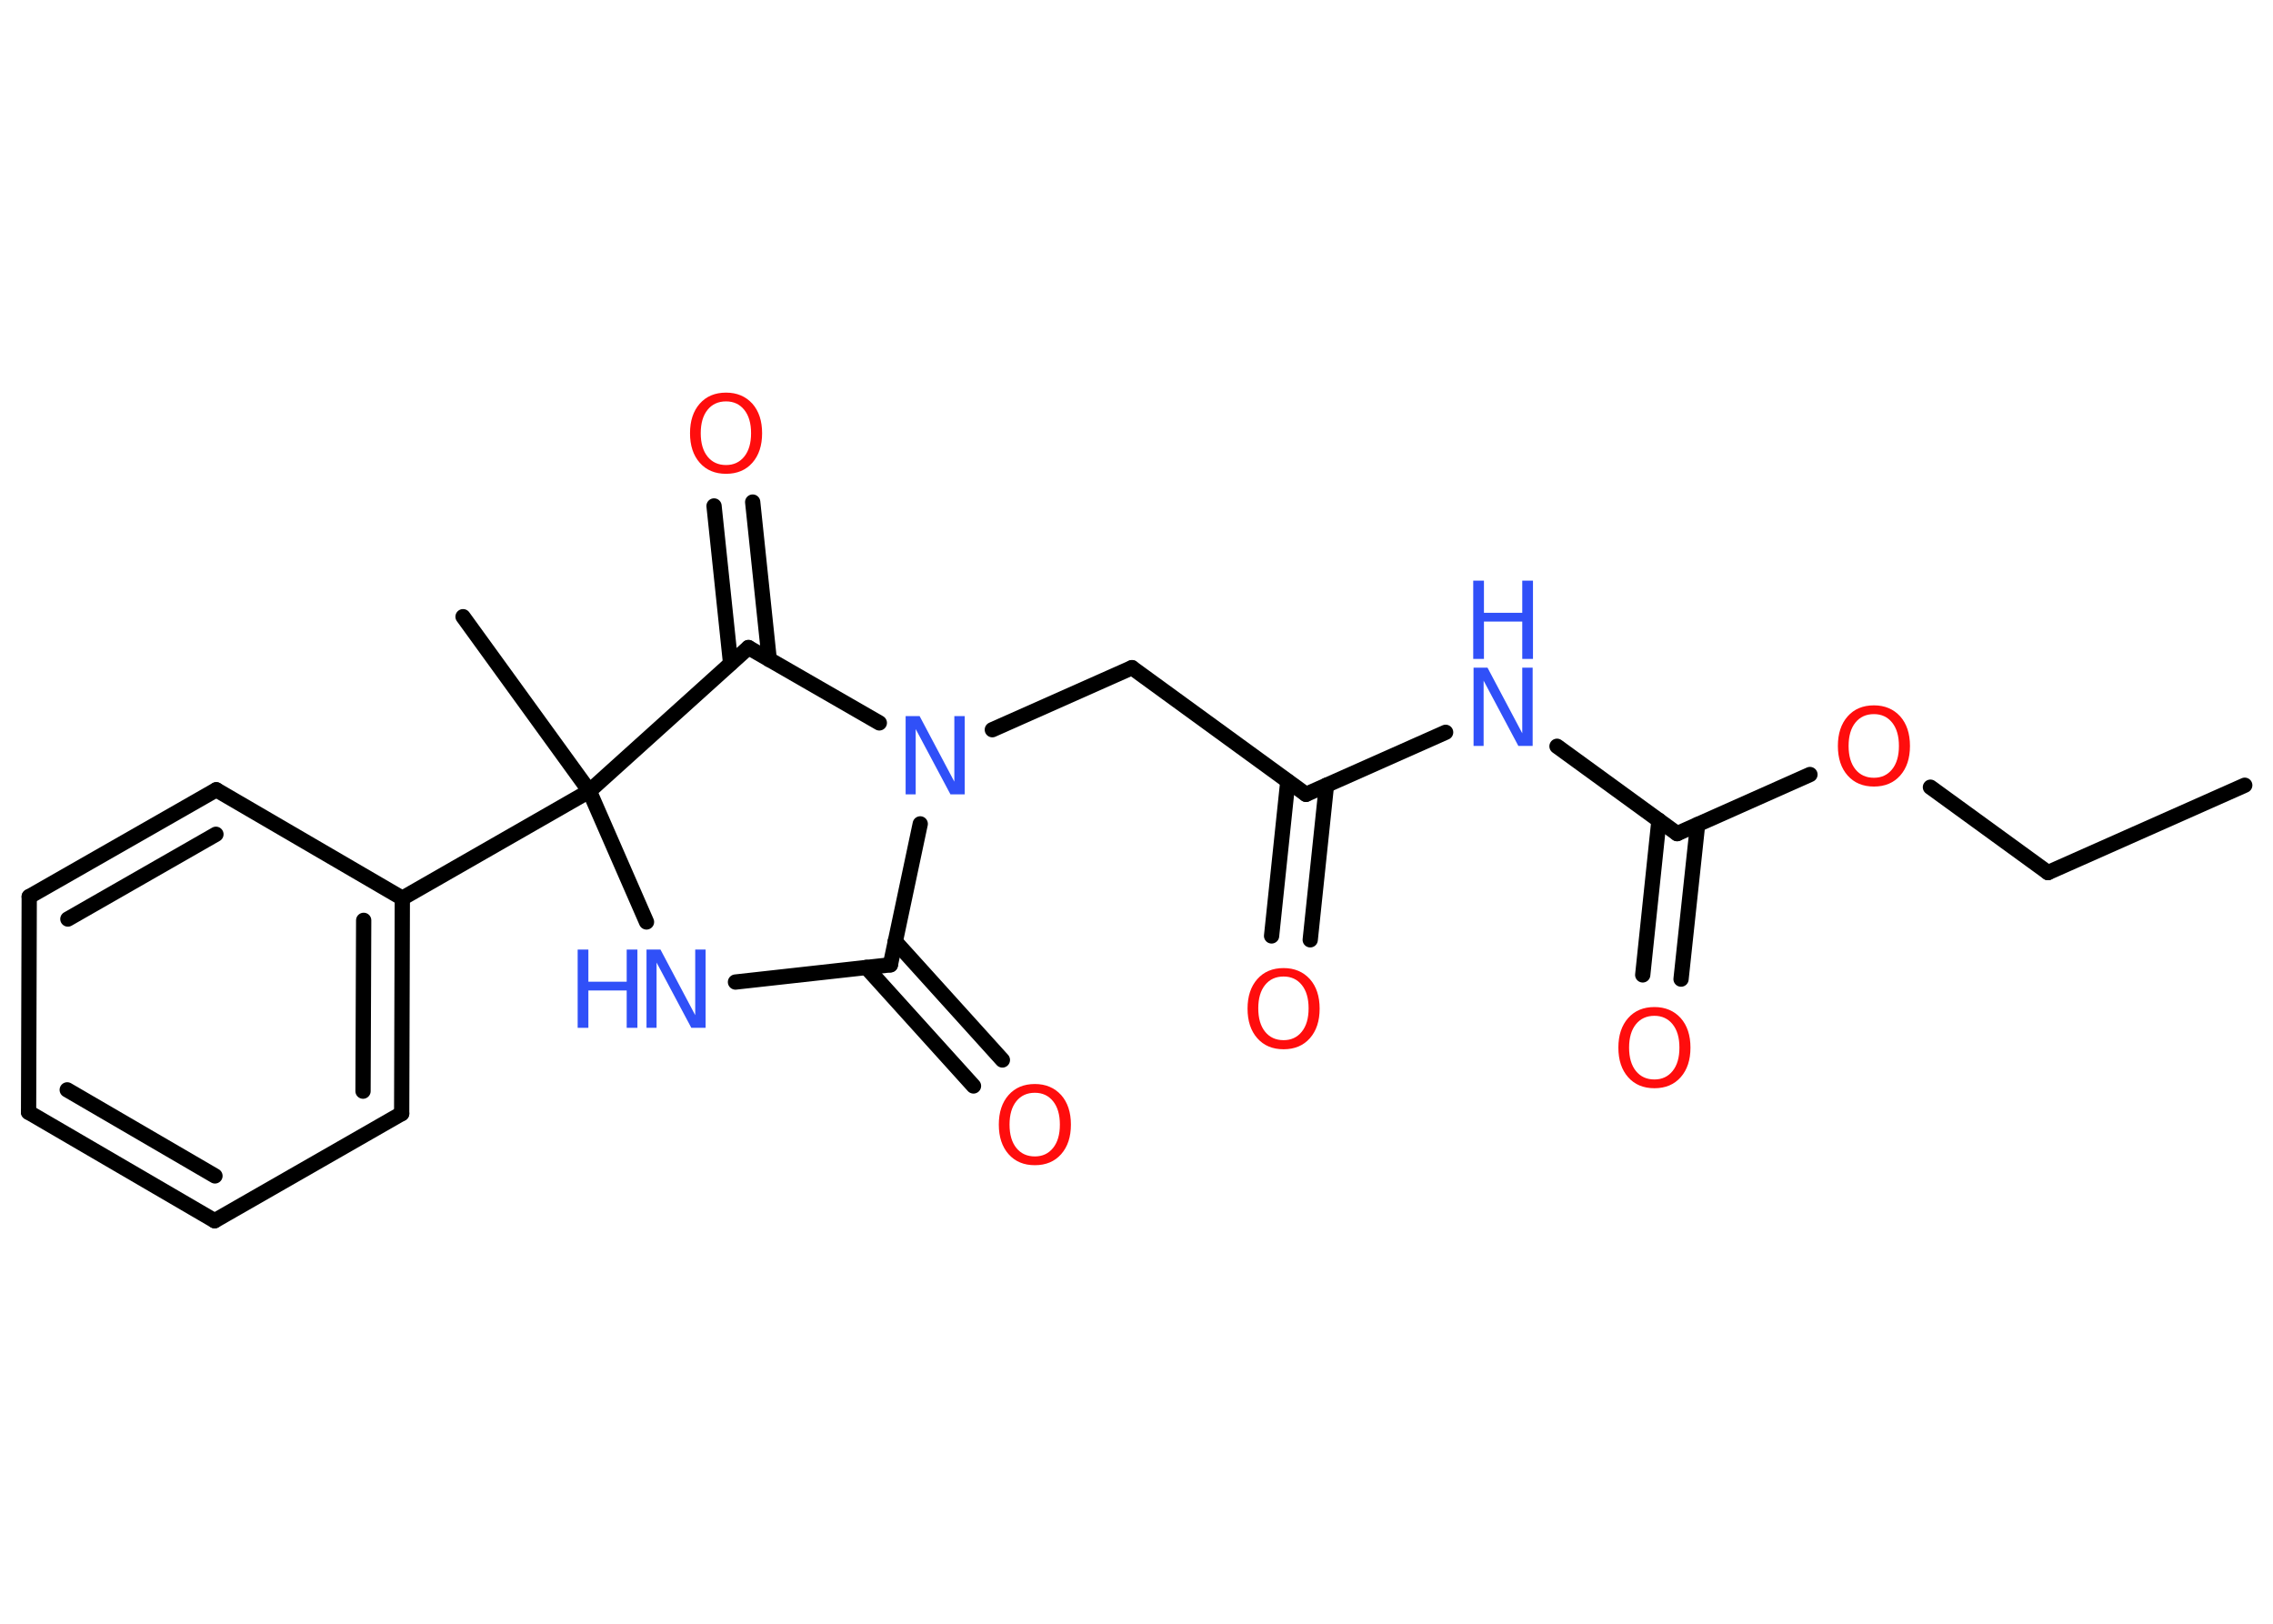 <?xml version='1.0' encoding='UTF-8'?>
<!DOCTYPE svg PUBLIC "-//W3C//DTD SVG 1.1//EN" "http://www.w3.org/Graphics/SVG/1.1/DTD/svg11.dtd">
<svg version='1.2' xmlns='http://www.w3.org/2000/svg' xmlns:xlink='http://www.w3.org/1999/xlink' width='70.0mm' height='50.0mm' viewBox='0 0 70.0 50.0'>
  <desc>Generated by the Chemistry Development Kit (http://github.com/cdk)</desc>
  <g stroke-linecap='round' stroke-linejoin='round' stroke='#000000' stroke-width='.47' fill='#FF0D0D'>
    <rect x='.0' y='.0' width='70.0' height='50.0' fill='#FFFFFF' stroke='none'/>
    <g id='mol1' class='mol'>
      <line id='mol1bnd1' class='bond' x1='69.13' y1='24.18' x2='63.07' y2='26.87'/>
      <line id='mol1bnd2' class='bond' x1='63.07' y1='26.87' x2='59.45' y2='24.24'/>
      <line id='mol1bnd3' class='bond' x1='55.74' y1='23.85' x2='51.65' y2='25.67'/>
      <g id='mol1bnd4' class='bond'>
        <line x1='52.28' y1='25.39' x2='51.77' y2='30.15'/>
        <line x1='51.09' y1='25.26' x2='50.59' y2='30.02'/>
      </g>
      <line id='mol1bnd5' class='bond' x1='51.65' y1='25.67' x2='47.95' y2='22.98'/>
      <line id='mol1bnd6' class='bond' x1='44.52' y1='22.55' x2='40.22' y2='24.46'/>
      <g id='mol1bnd7' class='bond'>
        <line x1='40.85' y1='24.18' x2='40.35' y2='28.94'/>
        <line x1='39.66' y1='24.06' x2='39.16' y2='28.82'/>
      </g>
      <line id='mol1bnd8' class='bond' x1='40.22' y1='24.46' x2='34.86' y2='20.56'/>
      <line id='mol1bnd9' class='bond' x1='34.86' y1='20.56' x2='30.56' y2='22.47'/>
      <line id='mol1bnd10' class='bond' x1='28.34' y1='25.37' x2='27.42' y2='29.71'/>
      <g id='mol1bnd11' class='bond'>
        <line x1='27.57' y1='28.99' x2='30.87' y2='32.64'/>
        <line x1='26.68' y1='29.79' x2='29.98' y2='33.44'/>
      </g>
      <line id='mol1bnd12' class='bond' x1='27.42' y1='29.71' x2='22.65' y2='30.24'/>
      <line id='mol1bnd13' class='bond' x1='19.91' y1='28.39' x2='18.15' y2='24.36'/>
      <line id='mol1bnd14' class='bond' x1='18.15' y1='24.36' x2='14.26' y2='18.99'/>
      <line id='mol1bnd15' class='bond' x1='18.15' y1='24.36' x2='12.39' y2='27.66'/>
      <g id='mol1bnd16' class='bond'>
        <line x1='12.37' y1='34.29' x2='12.39' y2='27.66'/>
        <line x1='11.18' y1='33.6' x2='11.2' y2='28.34'/>
      </g>
      <line id='mol1bnd17' class='bond' x1='12.37' y1='34.29' x2='6.61' y2='37.59'/>
      <g id='mol1bnd18' class='bond'>
        <line x1='.88' y1='34.25' x2='6.61' y2='37.59'/>
        <line x1='2.07' y1='33.56' x2='6.62' y2='36.21'/>
      </g>
      <line id='mol1bnd19' class='bond' x1='.88' y1='34.25' x2='.9' y2='27.61'/>
      <g id='mol1bnd20' class='bond'>
        <line x1='6.66' y1='24.32' x2='.9' y2='27.61'/>
        <line x1='6.65' y1='25.69' x2='2.09' y2='28.3'/>
      </g>
      <line id='mol1bnd21' class='bond' x1='12.39' y1='27.66' x2='6.66' y2='24.32'/>
      <line id='mol1bnd22' class='bond' x1='18.15' y1='24.36' x2='23.05' y2='19.94'/>
      <line id='mol1bnd23' class='bond' x1='27.08' y1='22.26' x2='23.05' y2='19.94'/>
      <g id='mol1bnd24' class='bond'>
        <line x1='22.5' y1='20.43' x2='21.99' y2='15.58'/>
        <line x1='23.69' y1='20.31' x2='23.18' y2='15.46'/>
      </g>
      <path id='mol1atm3' class='atom' d='M57.71 21.99q-.36 .0 -.57 .26q-.21 .26 -.21 .72q.0 .46 .21 .72q.21 .26 .57 .26q.35 .0 .56 -.26q.21 -.26 .21 -.72q.0 -.46 -.21 -.72q-.21 -.26 -.56 -.26zM57.71 21.72q.5 .0 .81 .34q.3 .34 .3 .91q.0 .57 -.3 .91q-.3 .34 -.81 .34q-.51 .0 -.81 -.34q-.3 -.34 -.3 -.91q.0 -.57 .3 -.91q.3 -.34 .81 -.34z' stroke='none'/>
      <path id='mol1atm5' class='atom' d='M50.95 31.28q-.36 .0 -.57 .26q-.21 .26 -.21 .72q.0 .46 .21 .72q.21 .26 .57 .26q.35 .0 .56 -.26q.21 -.26 .21 -.72q.0 -.46 -.21 -.72q-.21 -.26 -.56 -.26zM50.95 31.01q.5 .0 .81 .34q.3 .34 .3 .91q.0 .57 -.3 .91q-.3 .34 -.81 .34q-.51 .0 -.81 -.34q-.3 -.34 -.3 -.91q.0 -.57 .3 -.91q.3 -.34 .81 -.34z' stroke='none'/>
      <g id='mol1atm6' class='atom'>
        <path d='M45.37 20.56h.44l1.07 2.02v-2.02h.32v2.41h-.44l-1.07 -2.01v2.01h-.31v-2.41z' stroke='none' fill='#3050F8'/>
        <path d='M45.37 17.88h.33v.99h1.18v-.99h.33v2.41h-.33v-1.15h-1.18v1.15h-.33v-2.41z' stroke='none' fill='#3050F8'/>
      </g>
      <path id='mol1atm8' class='atom' d='M39.53 30.07q-.36 .0 -.57 .26q-.21 .26 -.21 .72q.0 .46 .21 .72q.21 .26 .57 .26q.35 .0 .56 -.26q.21 -.26 .21 -.72q.0 -.46 -.21 -.72q-.21 -.26 -.56 -.26zM39.53 29.81q.5 .0 .81 .34q.3 .34 .3 .91q.0 .57 -.3 .91q-.3 .34 -.81 .34q-.51 .0 -.81 -.34q-.3 -.34 -.3 -.91q.0 -.57 .3 -.91q.3 -.34 .81 -.34z' stroke='none'/>
      <path id='mol1atm10' class='atom' d='M27.88 22.05h.44l1.07 2.02v-2.02h.32v2.41h-.44l-1.07 -2.01v2.01h-.31v-2.41z' stroke='none' fill='#3050F8'/>
      <path id='mol1atm12' class='atom' d='M31.87 33.65q-.36 .0 -.57 .26q-.21 .26 -.21 .72q.0 .46 .21 .72q.21 .26 .57 .26q.35 .0 .56 -.26q.21 -.26 .21 -.72q.0 -.46 -.21 -.72q-.21 -.26 -.56 -.26zM31.87 33.38q.5 .0 .81 .34q.3 .34 .3 .91q.0 .57 -.3 .91q-.3 .34 -.81 .34q-.51 .0 -.81 -.34q-.3 -.34 -.3 -.91q.0 -.57 .3 -.91q.3 -.34 .81 -.34z' stroke='none'/>
      <g id='mol1atm13' class='atom'>
        <path d='M19.9 29.24h.44l1.07 2.02v-2.02h.32v2.41h-.44l-1.07 -2.01v2.01h-.31v-2.41z' stroke='none' fill='#3050F8'/>
        <path d='M17.79 29.24h.33v.99h1.18v-.99h.33v2.41h-.33v-1.15h-1.18v1.15h-.33v-2.41z' stroke='none' fill='#3050F8'/>
      </g>
      <path id='mol1atm23' class='atom' d='M22.36 12.36q-.36 .0 -.57 .26q-.21 .26 -.21 .72q.0 .46 .21 .72q.21 .26 .57 .26q.35 .0 .56 -.26q.21 -.26 .21 -.72q.0 -.46 -.21 -.72q-.21 -.26 -.56 -.26zM22.36 12.09q.5 .0 .81 .34q.3 .34 .3 .91q.0 .57 -.3 .91q-.3 .34 -.81 .34q-.51 .0 -.81 -.34q-.3 -.34 -.3 -.91q.0 -.57 .3 -.91q.3 -.34 .81 -.34z' stroke='none'/>
    </g>
  </g>
</svg>
